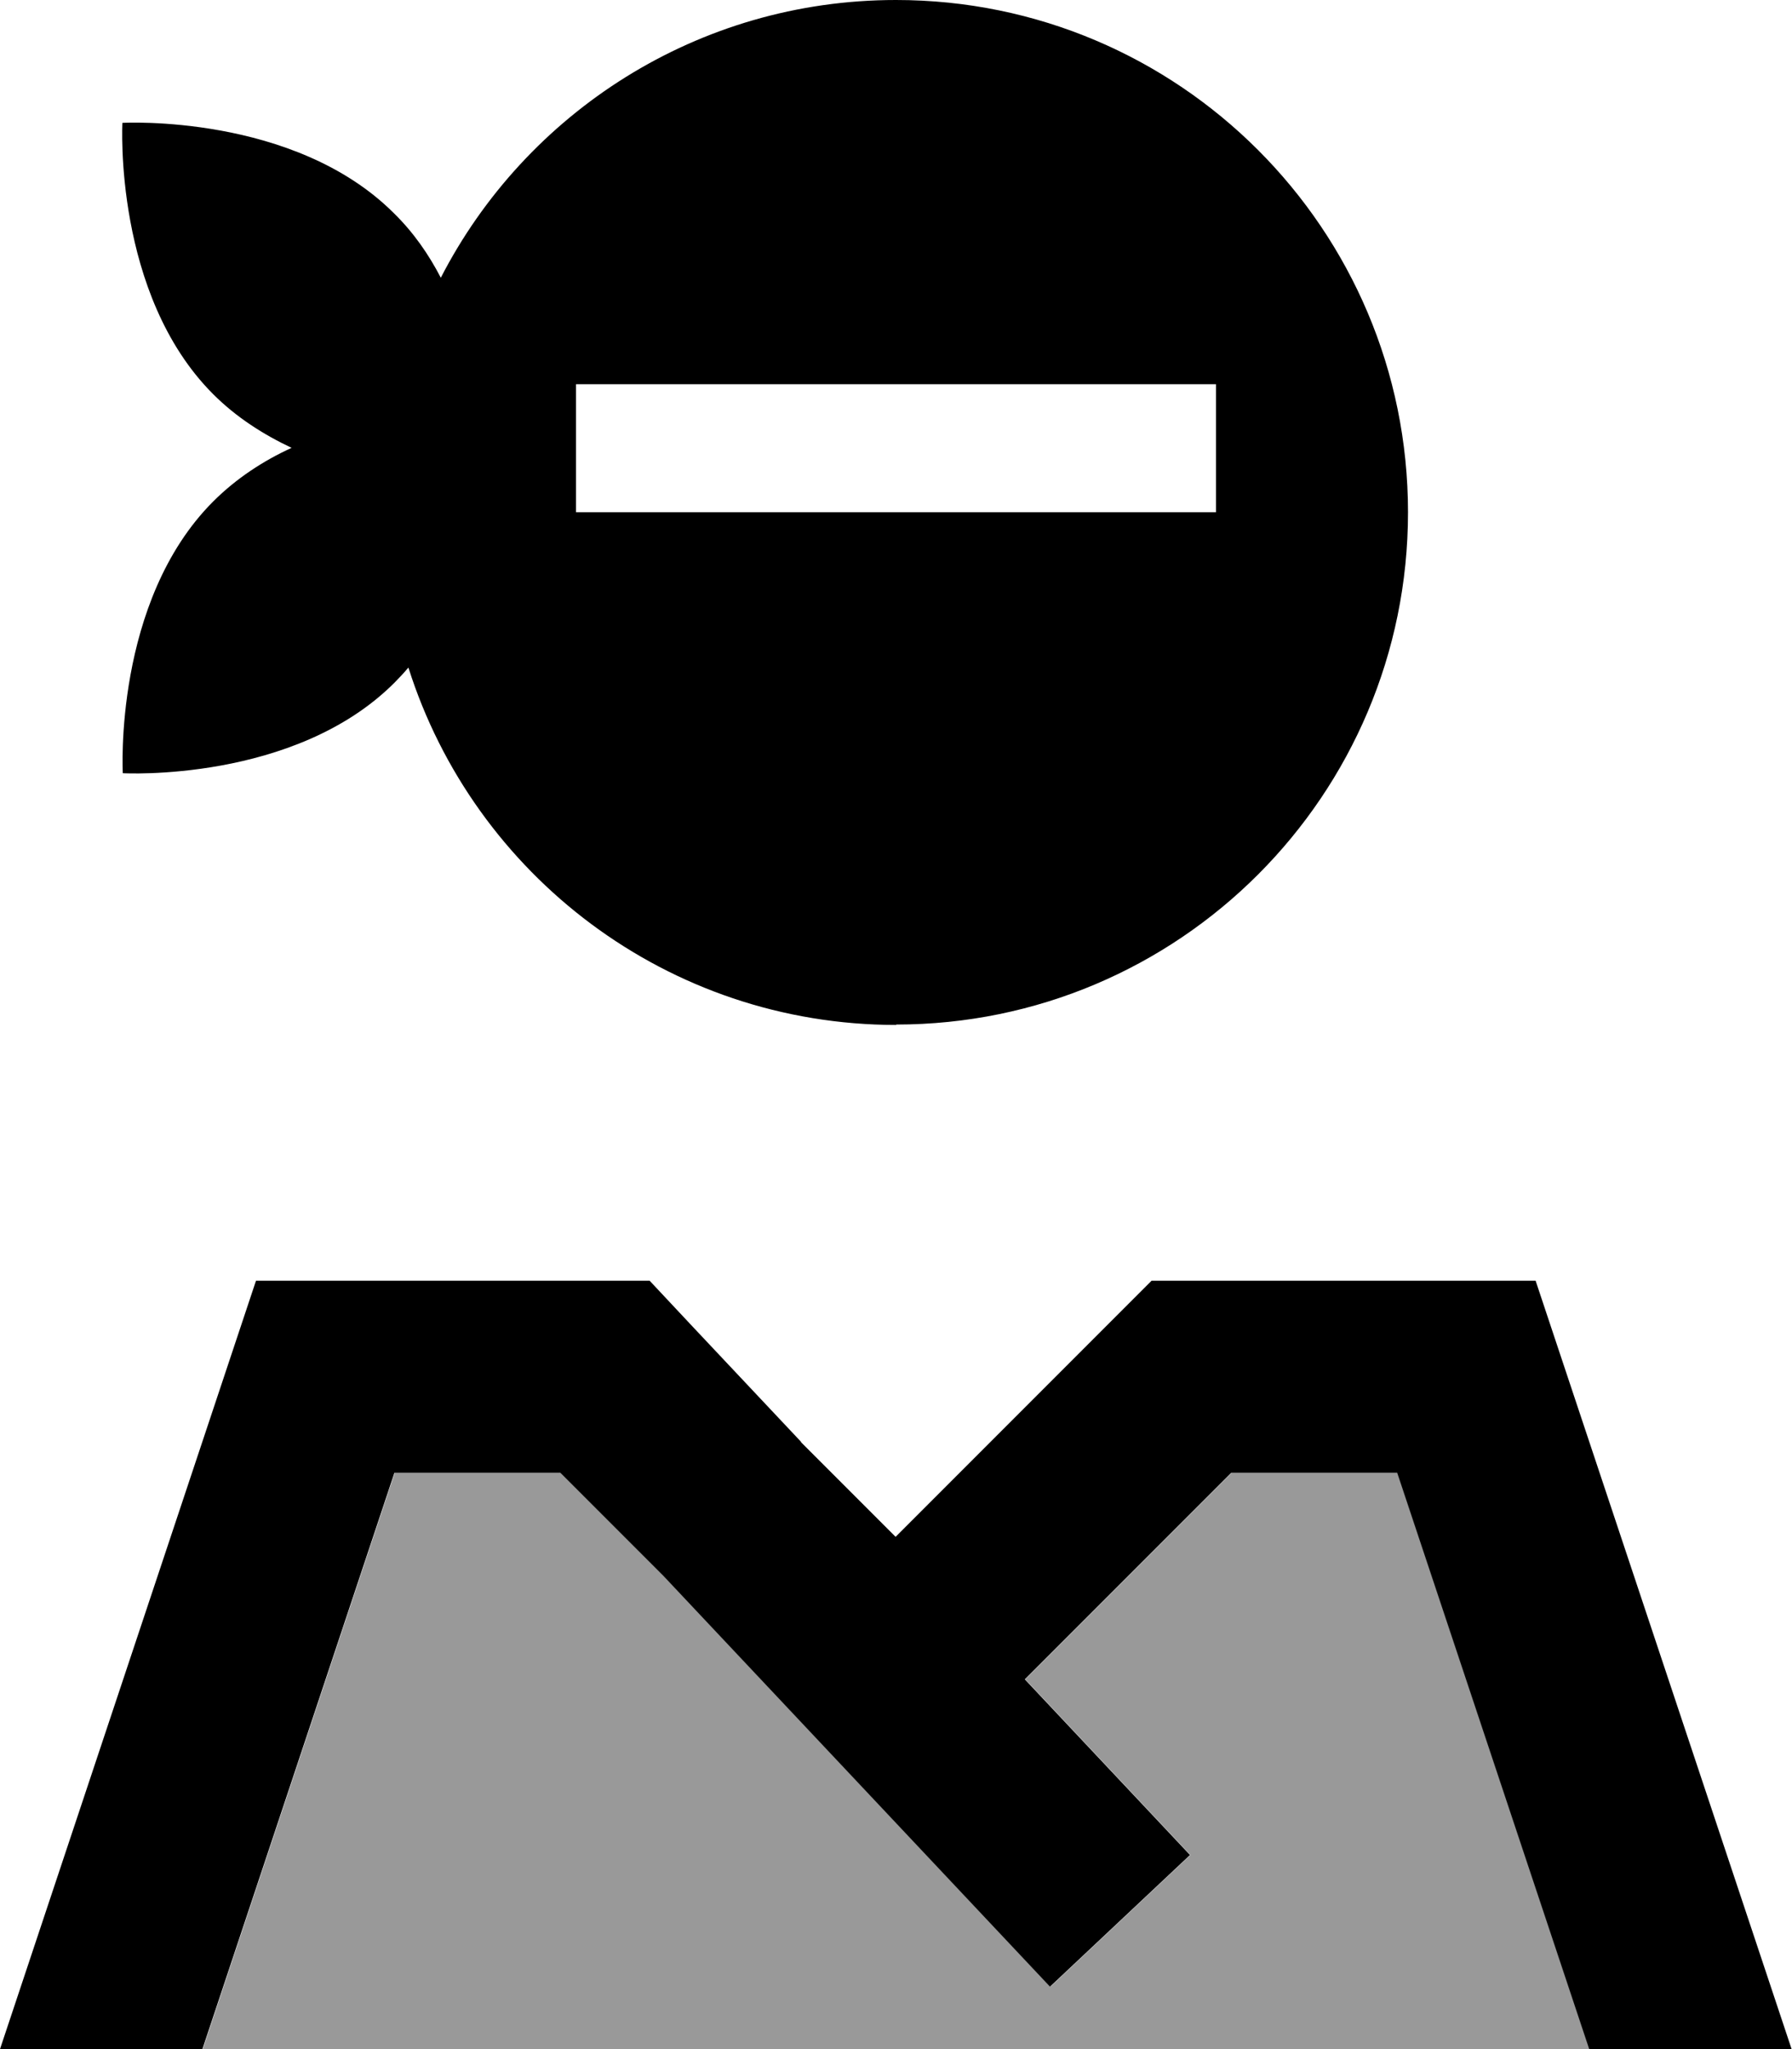 <svg xmlns="http://www.w3.org/2000/svg" viewBox="0 0 448 512"><!--! Font Awesome Pro 7.1.0 by @fontawesome - https://fontawesome.com License - https://fontawesome.com/license (Commercial License) Copyright 2025 Fonticons, Inc. --><path opacity=".4" fill="currentColor" d="M50.6 512l346.8 0-48-144-41.5 0-49.9 49.9-1.7 1.7 41.3 43.9-35 32.9-96.7-102.7-25.7-25.7-41.5 0-48 144z"/><path fill="currentColor" d="M224 256c70.7 0 128-57.3 128-128S294.7 0 224 0c-49.6 0-92.6 28.2-113.8 69.4-3-5.8-6.8-11.3-11.7-16.1-25-25-67.9-22.6-67.9-22.6S28.3 73.5 53.3 98.5c5.8 5.8 12.6 10.1 19.6 13.4-7 3.2-13.8 7.6-19.6 13.4-25 25-22.6 67.9-22.6 67.9s42.9 2.4 67.9-22.6c1.2-1.2 2.4-2.5 3.5-3.8 16.4 51.8 64.8 89.3 122 89.3zM144 96l160 0 0 32-160 0 0-32zm56.3 264.3c-24.5-26-37.1-39.4-37.9-40.3l-98.4 0-64 192 50.6 0 48-144 41.5 0 25.7 25.7 96.7 102.7 35-32.9-41.3-43.9 1.7-1.7 49.9-49.9 41.5 0 48 144 50.6 0-64-192-96 0-64 64-23.7-23.7z"/></svg>